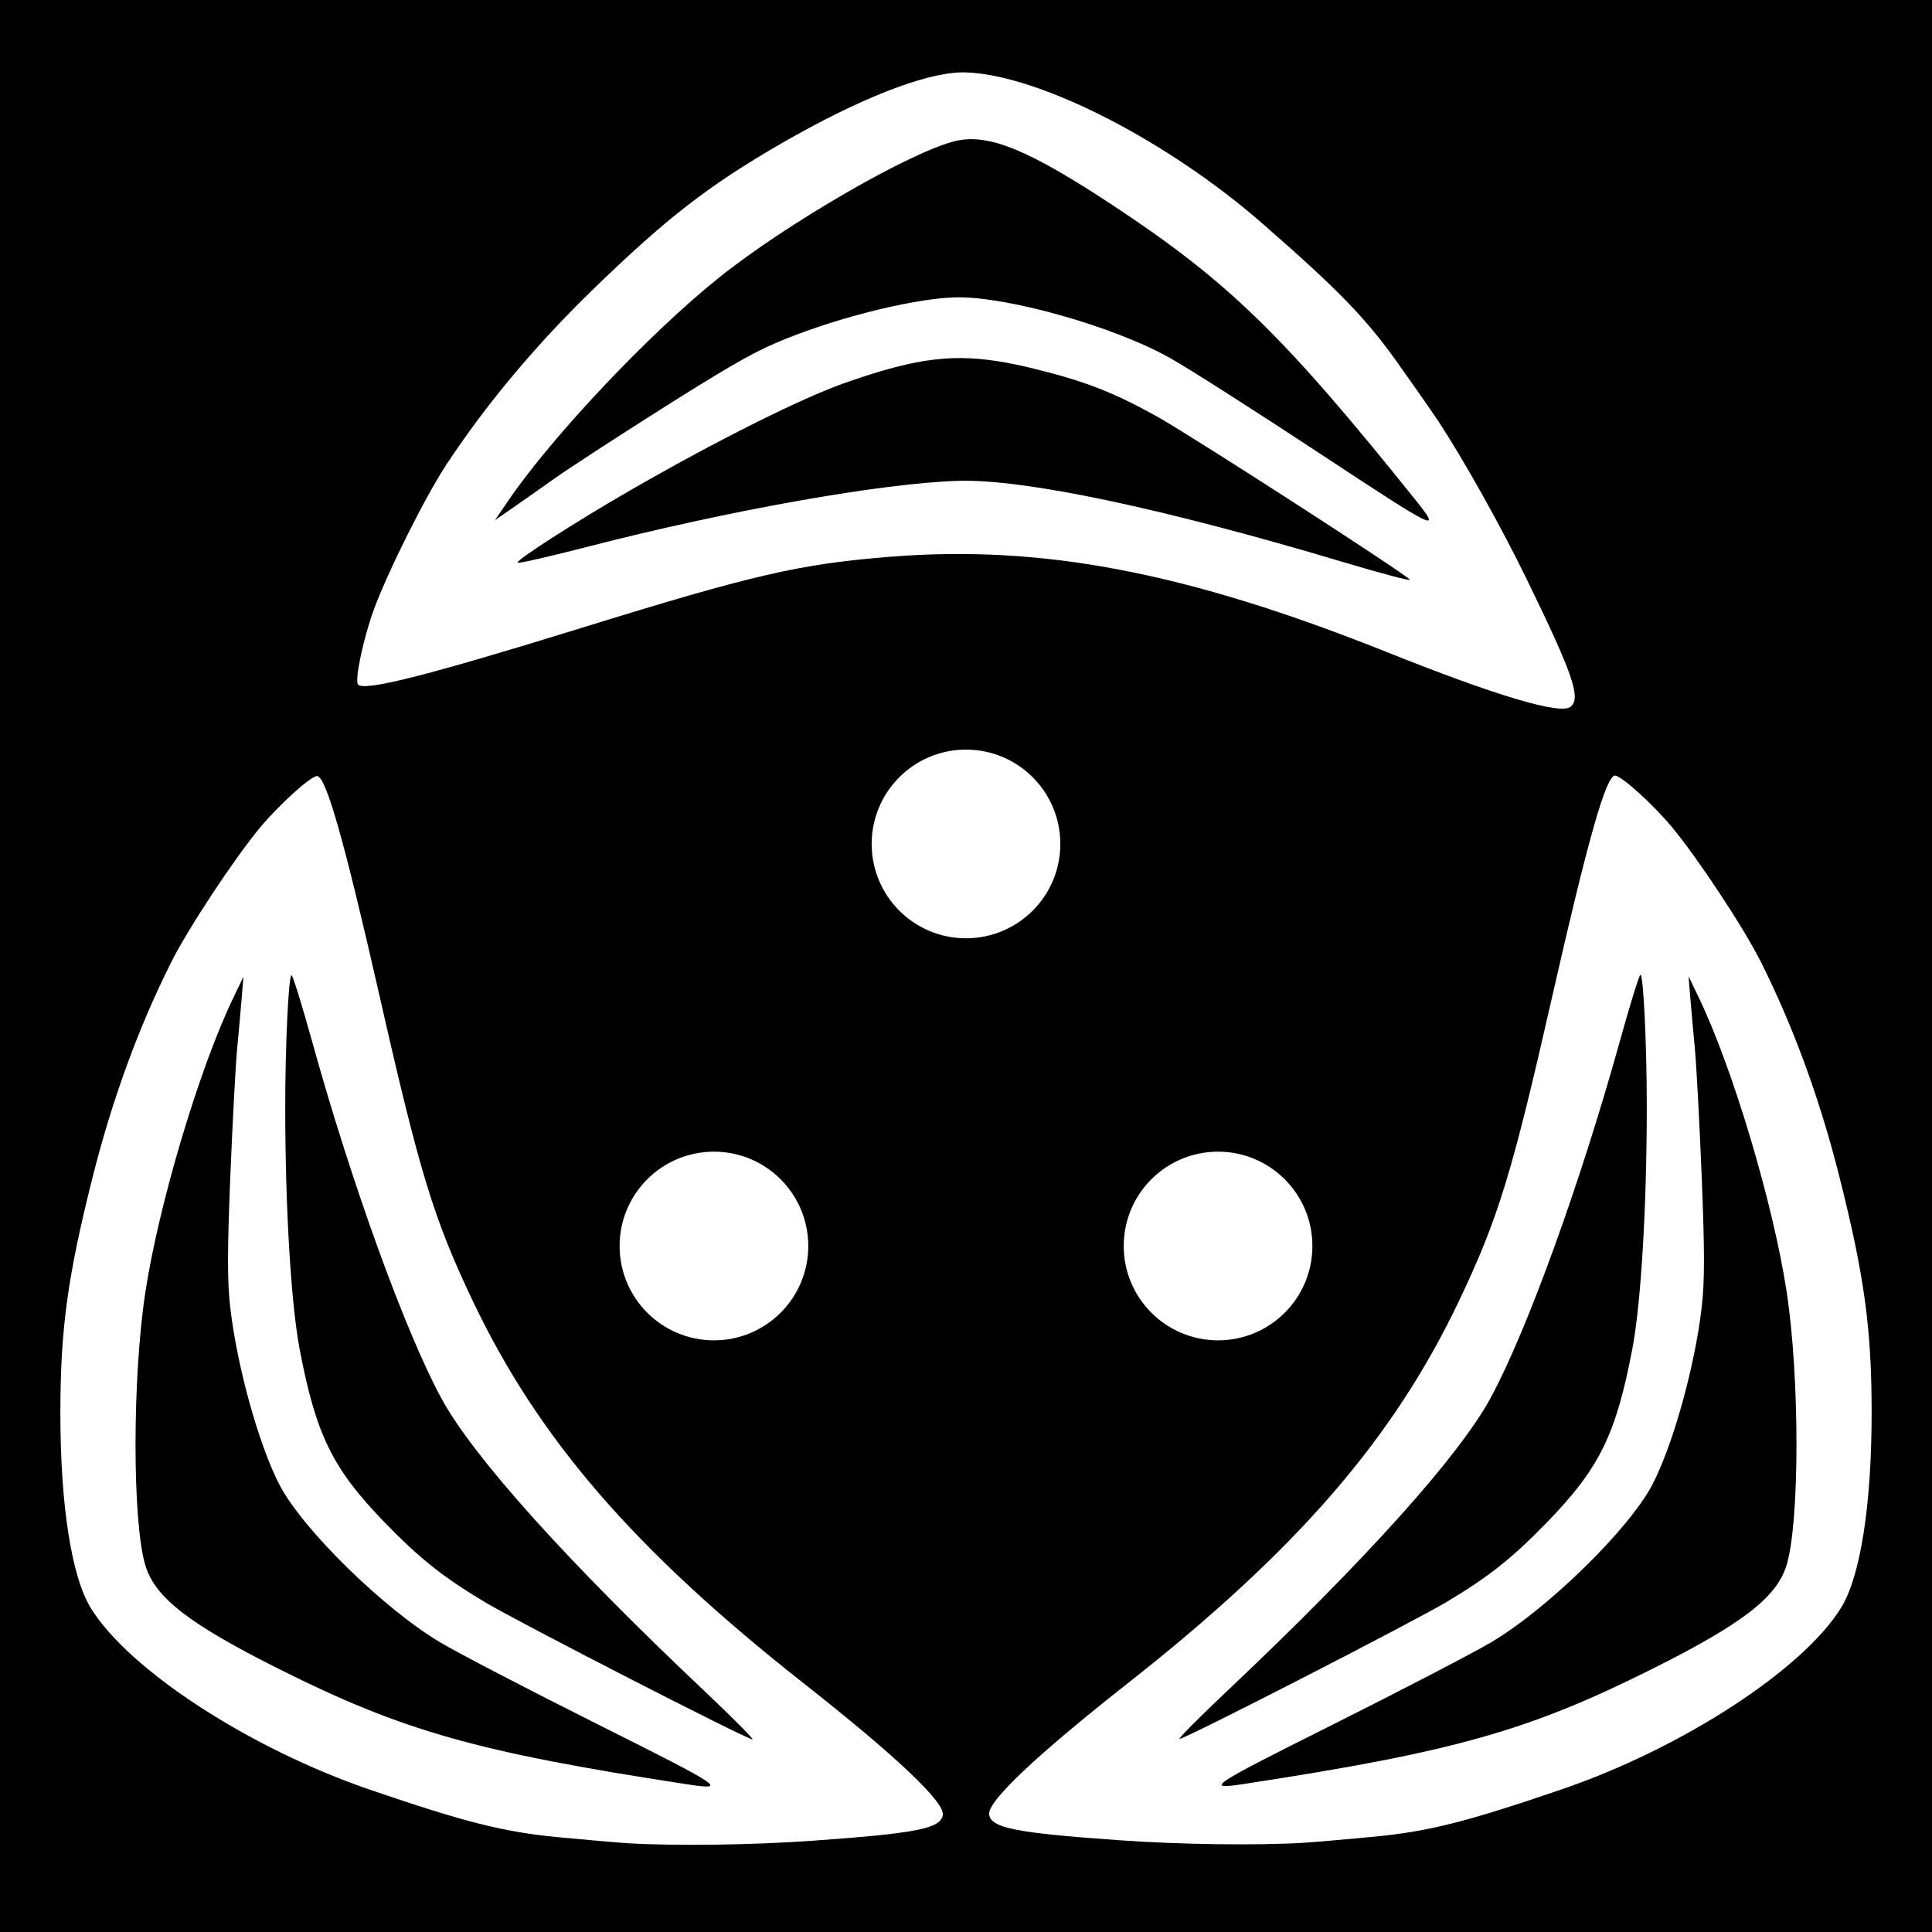 <?xml version="1.0" encoding="UTF-8" standalone="no"?>
<!-- Created with Inkscape (http://www.inkscape.org/) -->

<svg
   xmlns:dc="http://purl.org/dc/elements/1.1/"
   xmlns:cc="http://creativecommons.org/ns#"
   xmlns:rdf="http://www.w3.org/1999/02/22-rdf-syntax-ns#"
   xmlns:svg="http://www.w3.org/2000/svg"
   xmlns="http://www.w3.org/2000/svg"
   xmlns:sodipodi="http://sodipodi.sourceforge.net/DTD/sodipodi-0.dtd"
   xmlns:inkscape="http://www.inkscape.org/namespaces/inkscape"
   width="256mm"
   height="256mm"
   viewBox="0 0 256 256"
   version="1.1"
   id="svg8"
   inkscape:version="0.92.5 (2060ec1f9f, 2020-04-08)"
   sodipodi:docname="polystralia.svg">
  <defs
     id="defs2" />
  <sodipodi:namedview
     id="base"
     pagecolor="#ffffff"
     bordercolor="#666666"
     borderopacity="1.0"
     inkscape:pageopacity="0.0"
     inkscape:pageshadow="2"
     inkscape:zoom="0.70000001"
     inkscape:cx="607.14172"
     inkscape:cy="394.36944"
     inkscape:document-units="mm"
     inkscape:current-layer="layer1"
     showgrid="false"
     inkscape:window-width="3840"
     inkscape:window-height="2056"
     inkscape:window-x="0"
     inkscape:window-y="50"
     inkscape:window-maximized="1" />
  <g
     inkscape:label="Layer 1"
     inkscape:groupmode="layer"
     id="layer1"
     transform="translate(0,-41)">
    <rect
       style="fill:#000000;fill-opacity:1;stroke:none;stroke-width:0.325;stroke-opacity:1"
       id="rect816"
       width="256"
       height="256"
       x="-1.0658141e-14"
       y="41" />
    <g
       id="g4789">
      <g
         id="g4779">
        <circle
           style="fill:#ffffff;fill-opacity:1;stroke:none;stroke-width:0.5;stroke-miterlimit:4;stroke-dasharray:none;stroke-opacity:1;paint-order:stroke fill markers"
           id="path4871"
           cx="94.601"
           cy="206.102"
           r="12.5" />
        <circle
           style="fill:#ffffff;fill-opacity:1;stroke:none;stroke-width:0.5;stroke-miterlimit:4;stroke-dasharray:none;stroke-opacity:1;paint-order:stroke fill markers"
           id="path4871-2"
           cx="161.399"
           cy="206.102"
           r="12.5" />
        <circle
           style="fill:#ffffff;fill-opacity:1;stroke:none;stroke-width:0.5;stroke-miterlimit:4;stroke-dasharray:none;stroke-opacity:1;paint-order:stroke fill markers"
           id="path4871-8"
           cx="128"
           cy="152.828"
           r="12.5" />
      </g>
      <g
         id="g4771">
        <path
           inkscape:connector-curvature="0"
           id="path4869"
           d="m 42.002,143.832 c -0.823,0 -5.004,3.778 -7.512,6.787 -3.43,4.116 -9.535,13.361 -11.798,17.867 -4.318,8.597 -7.837,18.224 -10.432,28.539 -3.304,13.132 -4.255,20.084 -4.26,31.155 -0.006,12.267 1.478,21.763 4.05,25.924 5.073,8.207 21.067,18.603 37.012,24.055 12.636,4.321 17.671,5.59 24.915,6.28 3.851,0.367 8.054,0.729 9.342,0.805 6.24,0.366 16.376,0.228 24.256,-0.332 13.879,-0.985 17.097,-1.62 17.357,-3.424 0.246,-1.711 -6.174,-7.785 -18.421,-17.426 C 84.123,246.438 71.357,231.691 62.66,213.409 57.471,202.499 55.648,196.547 50.344,173.195 45.593,152.278 43.193,143.832 42.002,143.832 Z m -3.371,26.384 c 0.159,0 1.391,3.973 2.739,8.83 5.207,18.764 12.32,38.401 17.111,47.236 4.191,7.729 16.633,21.575 34.838,38.768 3.745,3.537 6.617,6.428 6.383,6.425 -0.777,-0.01 -30.987,-15.509 -35.491,-18.208 -5.54,-3.32 -8.629,-5.779 -13.265,-10.562 -6.872,-7.089 -9.072,-11.57 -11.229,-22.867 -1.154,-6.044 -1.912,-18.646 -1.923,-31.962 -0.007,-8.235 0.44,-17.66 0.837,-17.66 z m -6.374,0.213 -0.227,2.766 c -0.125,1.521 -0.399,4.585 -0.609,6.809 -0.21,2.223 -0.616,9.815 -0.902,16.87 -0.401,9.901 -0.406,13.843 -0.019,17.28 0.878,7.799 3.798,18.336 6.544,23.61 3.074,5.903 13.828,16.434 21.333,20.889 2.367,1.405 11.772,6.295 20.899,10.867 16.803,8.415 17.303,8.757 11.49,7.866 -27.559,-4.225 -37.397,-7.013 -53.841,-15.256 -11.845,-5.938 -16.346,-9.421 -17.648,-13.656 -1.753,-5.702 -1.76,-24.825 -0.014,-36.261 1.783,-11.681 7.17,-29.706 11.661,-39.017 z"
           style="fill:#ffffff;stroke-width:0.426" />
        <path
           inkscape:connector-curvature="0"
           id="path4869-7"
           d="m 213.999,143.77 c -1.192,0 -3.592,8.446 -8.343,29.363 -5.304,23.353 -7.127,29.304 -12.317,40.214 -8.696,18.282 -21.463,33.029 -43.85,50.653 -12.247,9.641 -18.667,15.715 -18.421,17.426 0.26,1.803 3.478,2.438 17.357,3.424 7.88,0.559 18.016,0.698 24.256,0.332 1.287,-0.076 5.491,-0.438 9.342,-0.805 7.244,-0.69 12.279,-1.959 24.915,-6.28 15.945,-5.452 31.939,-15.848 37.012,-24.055 2.572,-4.161 4.056,-13.658 4.05,-25.925 -0.005,-11.071 -0.956,-18.023 -4.26,-31.154 -2.595,-10.315 -6.114,-19.943 -10.432,-28.539 -2.263,-4.506 -8.368,-13.751 -11.798,-17.867 -2.507,-3.009 -6.688,-6.787 -7.511,-6.787 z m 3.371,26.384 c 0.397,0 0.843,9.425 0.837,17.66 -0.011,13.316 -0.769,25.919 -1.922,31.962 -2.156,11.297 -4.357,15.777 -11.229,22.866 -4.636,4.782 -7.725,7.242 -13.264,10.562 -4.504,2.7 -34.715,18.198 -35.492,18.208 -0.234,0.003 2.638,-2.888 6.383,-6.425 18.205,-17.193 30.648,-31.039 34.839,-38.768 4.79,-8.835 11.903,-28.471 17.11,-47.236 1.348,-4.857 2.58,-8.83 2.739,-8.83 z m 6.373,0.213 1.334,2.766 c 4.491,9.312 9.878,27.336 11.661,39.017 1.746,11.436 1.738,30.559 -0.015,36.261 -1.302,4.235 -5.803,7.718 -17.649,13.656 -16.444,8.243 -26.282,11.031 -53.841,15.256 -5.813,0.891 -5.313,0.549 11.49,-7.867 9.128,-4.571 18.533,-9.461 20.899,-10.866 7.505,-4.456 18.26,-14.986 21.333,-20.889 2.746,-5.274 5.666,-15.811 6.544,-23.61 0.387,-3.436 0.382,-7.378 -0.019,-17.279 -0.286,-7.055 -0.692,-14.646 -0.902,-16.87 -0.21,-2.223 -0.485,-5.288 -0.61,-6.809 z"
           style="fill:#ffffff;stroke-width:0.426" />
        <path
           inkscape:connector-curvature="0"
           id="path4869-7-9"
           d="m 127.471,50.588 c -4.981,0.076 -13.717,3.511 -24.006,9.458 -9.585,5.54 -15.13,9.839 -24.851,19.267 -7.635,7.405 -14.213,15.267 -19.5,23.304 -2.771,4.213 -7.725,14.122 -9.575,19.151 -1.352,3.676 -2.533,9.186 -2.121,9.899 0.596,1.032 9.11,-1.113 29.6,-7.456 22.876,-7.083 28.941,-8.48 40.985,-9.441 20.181,-1.61 39.336,2.073 65.792,12.648 14.473,5.786 22.944,8.309 24.302,7.24 1.432,-1.127 0.372,-4.231 -5.714,-16.743 -3.455,-7.104 -8.404,-15.952 -11.841,-21.172 -0.709,-1.077 -3.125,-4.537 -5.368,-7.688 -4.219,-5.928 -7.836,-9.654 -17.896,-18.437 -12.694,-11.082 -29.694,-19.736 -39.338,-20.026 -0.153,-0.005 -0.31,-0.005 -0.47,-0.003 z m 1.319,8.851 c 3.994,0.035 9.202,2.531 18.538,8.682 15.361,10.119 22.693,17.245 40.132,39 3.678,4.589 3.133,4.327 -12.557,-6.017 -8.523,-5.619 -17.46,-11.319 -19.86,-12.666 -7.611,-4.272 -22.108,-8.32 -28.757,-8.03 -5.94,0.259 -16.525,2.998 -23.718,6.138 -3.169,1.383 -6.581,3.358 -14.955,8.656 -5.967,3.775 -12.338,7.922 -14.158,9.216 -1.82,1.294 -4.337,3.064 -5.592,3.933 l -2.282,1.58 1.729,-2.538 c 5.819,-8.545 18.735,-22.223 27.96,-29.608 9.031,-7.23 25.595,-16.785 31.409,-18.118 0.675,-0.155 1.373,-0.233 2.113,-0.226 z m -1.37,29.008 c 3.076,0.026 6.208,0.551 10.098,1.529 6.46,1.624 10.134,3.069 15.779,6.207 4.59,2.551 33.118,20.965 33.515,21.632 0.12,0.201 -3.821,-0.841 -8.756,-2.316 -23.992,-7.17 -42.204,-11.022 -50.993,-10.786 -10.047,0.269 -30.609,3.927 -49.463,8.8 -4.88,1.261 -8.937,2.18 -9.017,2.043 -0.198,-0.344 7.74,-5.443 14.876,-9.555 11.538,-6.648 22.83,-12.293 28.641,-14.316 6.449,-2.245 10.825,-3.275 15.32,-3.238 z"
           style="fill:#ffffff;stroke-width:0.426" />
      </g>
    </g>
  </g>
</svg>
